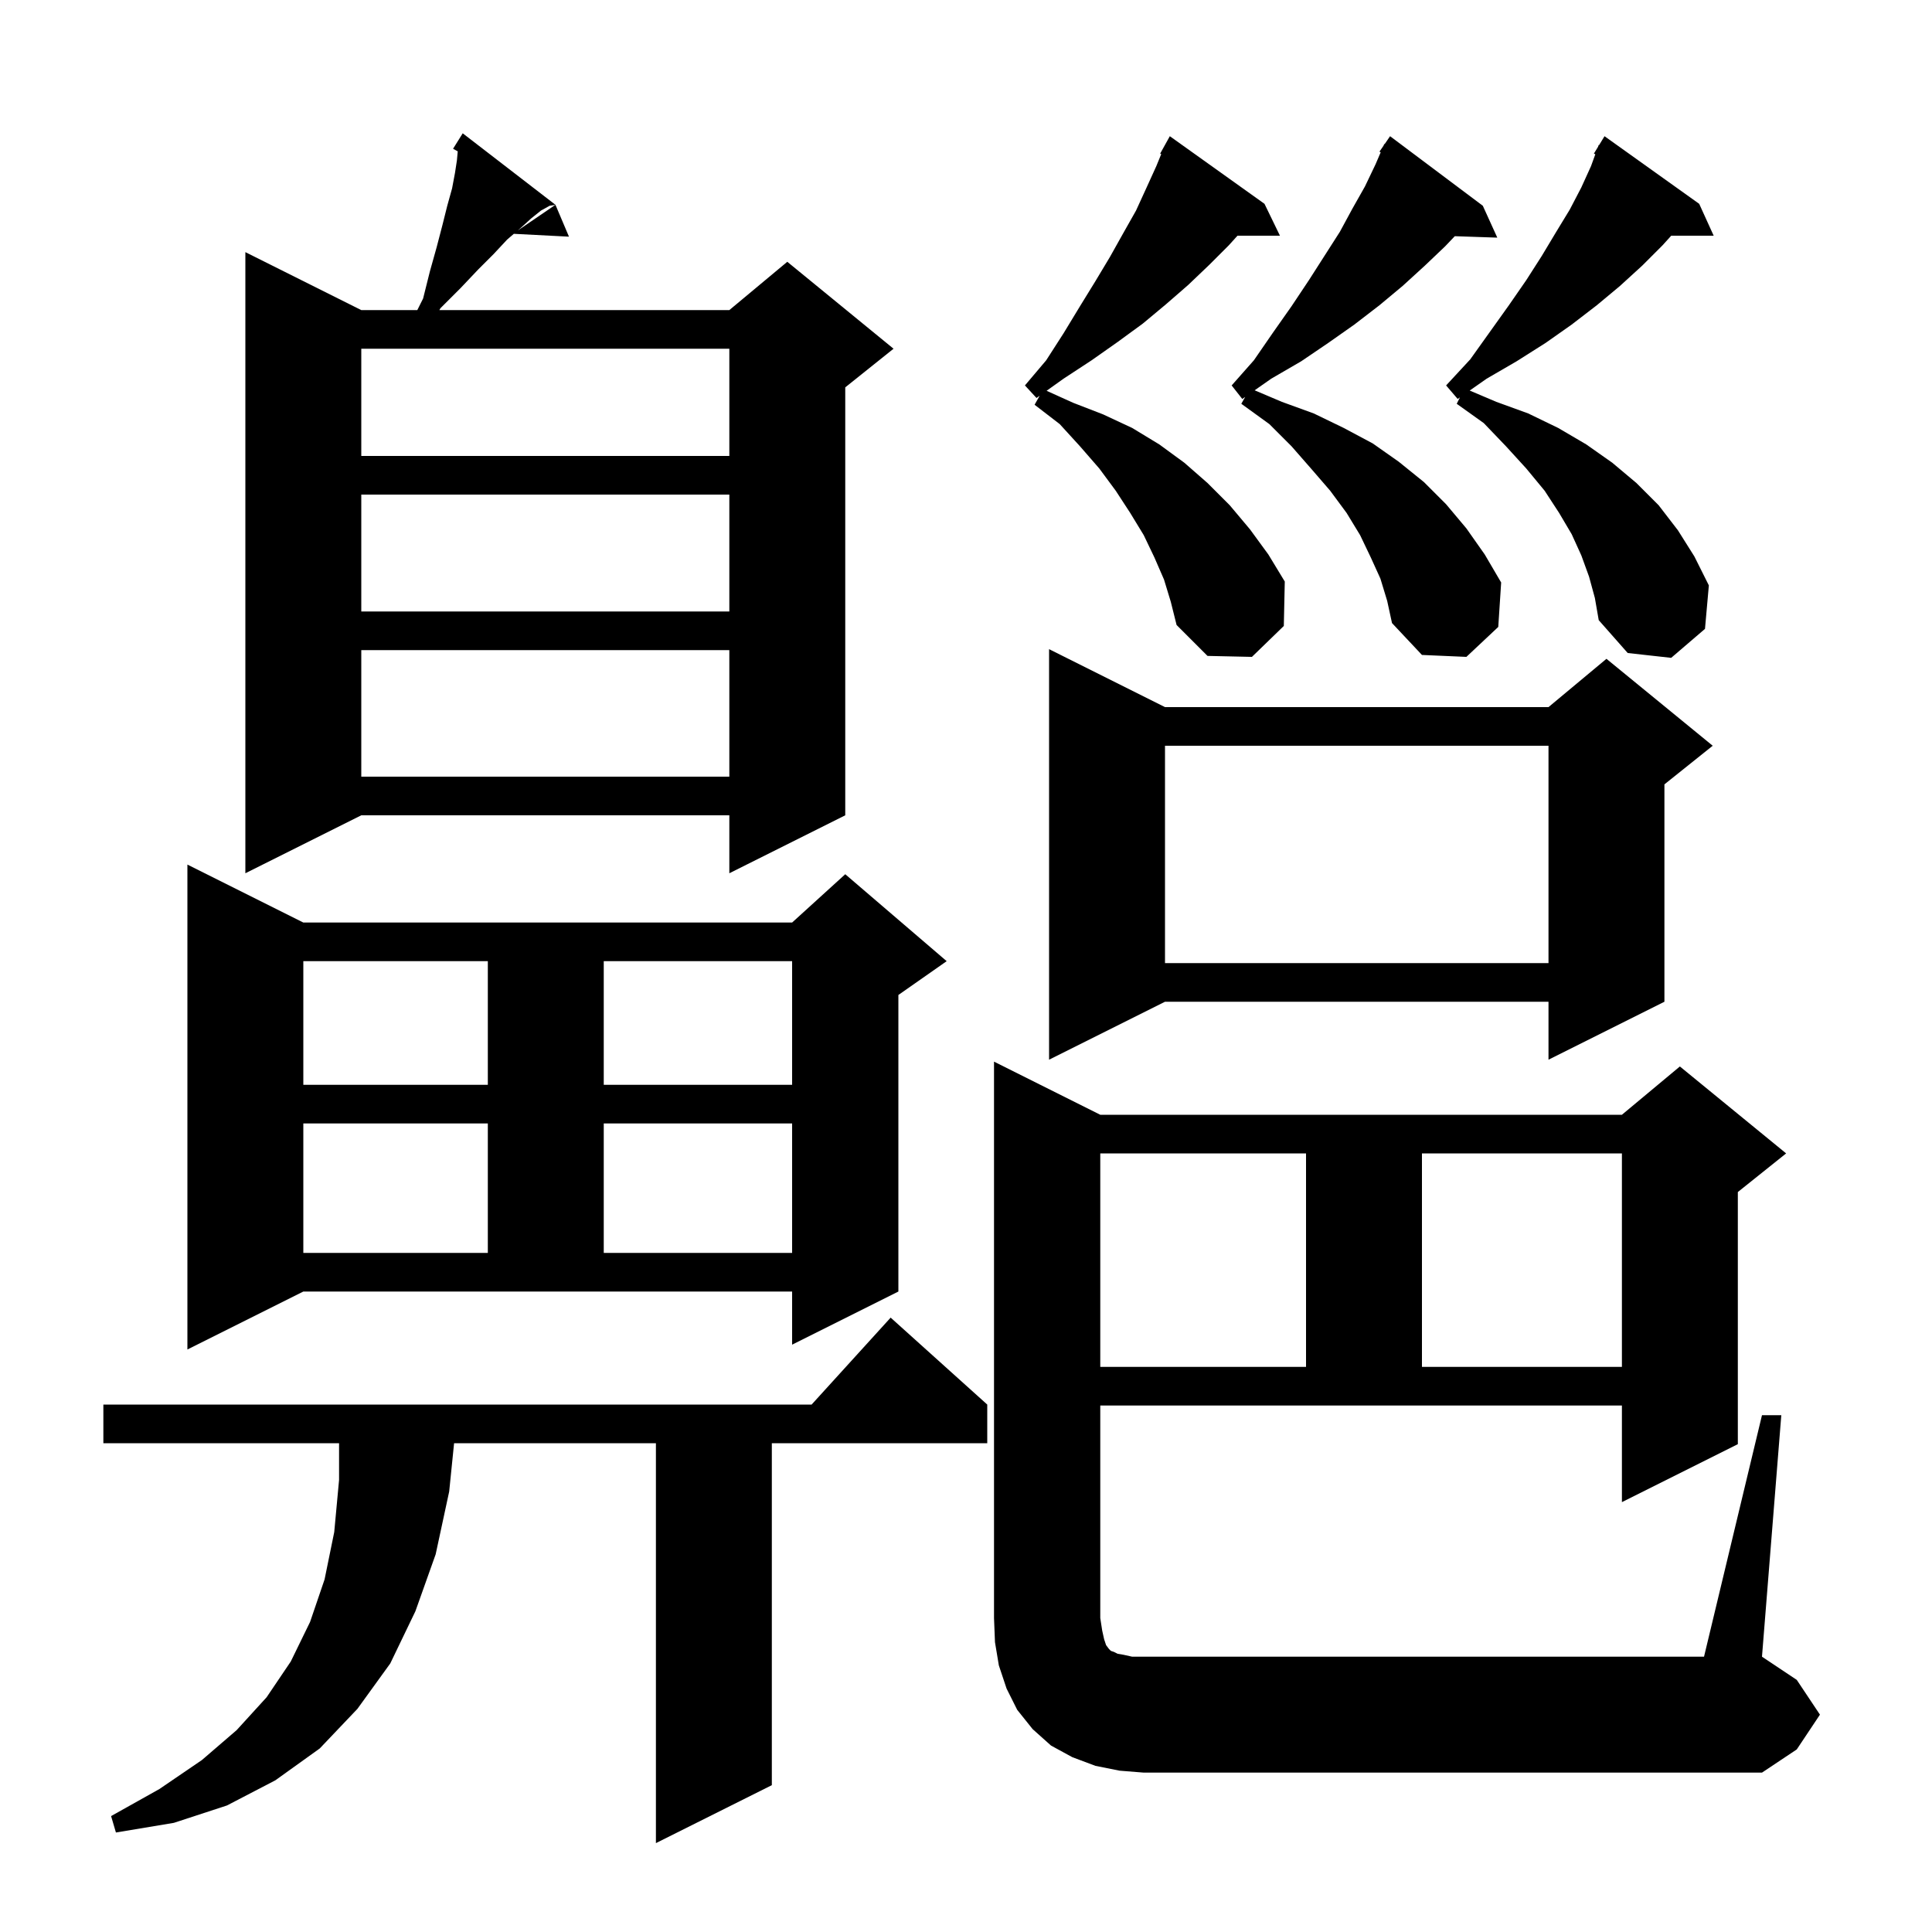 <svg xmlns="http://www.w3.org/2000/svg" xmlns:xlink="http://www.w3.org/1999/xlink" version="1.1" baseProfile="full" viewBox="0 0 200 200" width="200" height="200">
<g fill="black">
<path d="M 102.2 145.4 L 102.2 149.4 L 79.9 149.4 L 79.9 184.8 L 67.9 190.8 L 67.9 149.4 L 47.007 149.4 L 46.5 154.4 L 45.1 160.9 L 43.0 166.8 L 40.4 172.2 L 37.0 176.9 L 33.1 181.0 L 28.5 184.3 L 23.5 186.9 L 18.0 188.7 L 12.0 189.7 L 11.5 188.0 L 16.5 185.2 L 20.9 182.2 L 24.5 179.1 L 27.6 175.7 L 30.1 172.0 L 32.1 167.9 L 33.6 163.5 L 34.6 158.6 L 35.1 153.2 L 35.1 149.4 L 10.7 149.4 L 10.7 145.4 L 84.018 145.4 L 92.2 136.4 Z M 115.9 183.3 L 113.4 182.8 L 111.0 181.9 L 108.8 180.7 L 106.9 179.0 L 105.3 177.0 L 104.2 174.8 L 103.4 172.4 L 103.0 170.0 L 102.9 167.5 L 102.9 109.9 L 113.9 115.4 L 167.9 115.4 L 173.9 110.4 L 184.9 119.4 L 179.9 123.4 L 179.9 149.5 L 167.9 155.5 L 167.9 145.5 L 113.9 145.5 L 113.9 167.5 L 114.1 168.8 L 114.3 169.7 L 114.5 170.3 L 114.8 170.7 L 115.0 170.9 L 115.3 171.0 L 115.7 171.2 L 116.3 171.3 L 117.2 171.5 L 176.4 171.5 L 182.4 146.5 L 184.4 146.5 L 182.4 171.5 L 186.0 173.9 L 188.4 177.5 L 186.0 181.1 L 182.4 183.5 L 118.4 183.5 Z M 113.9 119.4 L 113.9 141.5 L 135.2 141.5 L 135.2 119.4 Z M 147.2 119.4 L 147.2 141.5 L 167.9 141.5 L 167.9 119.4 Z M 19.4 139.7 L 19.4 89.5 L 31.4 95.5 L 82.0 95.5 L 87.5 90.5 L 98.0 99.5 L 93.0 103.0 L 93.0 133.7 L 82.0 139.2 L 82.0 133.7 L 31.4 133.7 Z M 31.4 116.3 L 31.4 129.7 L 50.5 129.7 L 50.5 116.3 Z M 62.5 116.3 L 62.5 129.7 L 82.0 129.7 L 82.0 116.3 Z M 31.4 99.5 L 31.4 112.3 L 50.5 112.3 L 50.5 99.5 Z M 62.5 99.5 L 62.5 112.3 L 82.0 112.3 L 82.0 99.5 Z M 120.6 73.2 L 160.3 73.2 L 166.3 68.2 L 177.3 77.2 L 172.3 81.2 L 172.3 103.7 L 160.3 109.7 L 160.3 103.7 L 120.6 103.7 L 108.6 109.7 L 108.6 67.2 Z M 120.6 77.2 L 120.6 99.7 L 160.3 99.7 L 160.3 77.2 Z M 57.5 21.2 L 56.9 21.3 L 56.0 21.8 L 55.0 22.6 L 53.9 23.6 L 53.589 23.867 L 57.5 21.2 L 58.9 24.5 L 53.194 24.205 L 52.5 24.8 L 51.1 26.3 L 49.5 27.9 L 47.7 29.8 L 45.6 31.9 L 45.481 32.1 L 75.5 32.1 L 81.5 27.1 L 92.5 36.1 L 87.5 40.1 L 87.5 84.4 L 75.5 90.4 L 75.5 84.4 L 37.4 84.4 L 25.4 90.4 L 25.4 26.1 L 37.4 32.1 L 43.2 32.1 L 43.8 30.9 L 44.5 28.1 L 45.2 25.6 L 45.8 23.3 L 46.3 21.3 L 46.8 19.5 L 47.1 17.9 L 47.3 16.6 L 47.385 15.665 L 46.9 15.4 L 47.9 13.8 Z M 37.4 67.3 L 37.4 80.4 L 75.5 80.4 L 75.5 67.3 Z M 164.5 59.7 L 163.7 57.5 L 162.7 55.3 L 161.4 53.1 L 159.9 50.8 L 158.0 48.5 L 155.9 46.2 L 153.6 43.8 L 150.8 41.8 L 151.131 41.138 L 150.9 41.3 L 149.7 39.9 L 152.2 37.2 L 156.2 31.6 L 158.0 29.0 L 159.6 26.5 L 161.1 24.0 L 162.5 21.7 L 163.7 19.4 L 164.7 17.2 L 165.147 15.97 L 165.0 15.9 L 165.427 15.202 L 165.5 15.0 L 165.537 15.022 L 166.1 14.1 L 175.9 21.1 L 177.4 24.4 L 173.005 24.4 L 172.1 25.4 L 170.0 27.5 L 167.7 29.6 L 165.3 31.6 L 162.7 33.6 L 160.0 35.5 L 157.0 37.4 L 153.9 39.2 L 152.143 40.43 L 154.9 41.6 L 158.2 42.8 L 161.3 44.3 L 164.2 46.0 L 166.9 47.9 L 169.4 50.0 L 171.7 52.3 L 173.7 54.9 L 175.4 57.6 L 176.9 60.6 L 176.5 65.1 L 173.0 68.1 L 168.5 67.6 L 165.5 64.2 L 165.1 61.9 Z M 142.9 59.9 L 141.9 57.7 L 140.8 55.4 L 139.4 53.1 L 137.7 50.8 L 135.8 48.6 L 133.7 46.2 L 131.4 43.9 L 128.5 41.8 L 128.899 41.091 L 128.6 41.3 L 127.5 39.9 L 129.8 37.3 L 131.8 34.4 L 133.7 31.7 L 135.5 29.0 L 138.7 24.0 L 140.0 21.6 L 141.3 19.3 L 142.4 17.0 L 142.928 15.767 L 142.8 15.7 L 143.217 15.093 L 143.3 14.9 L 143.335 14.922 L 143.9 14.1 L 153.5 21.3 L 155.0 24.6 L 150.599 24.451 L 149.6 25.5 L 147.5 27.5 L 145.2 29.6 L 142.8 31.6 L 140.2 33.6 L 137.5 35.5 L 134.7 37.4 L 131.6 39.2 L 129.88 40.404 L 132.7 41.6 L 136.0 42.8 L 139.1 44.3 L 142.1 45.9 L 144.8 47.8 L 147.4 49.9 L 149.7 52.2 L 151.8 54.7 L 153.7 57.4 L 155.4 60.3 L 155.1 64.9 L 151.8 68.0 L 147.2 67.8 L 144.1 64.5 L 143.6 62.2 Z M 120.5 60.0 L 119.5 57.7 L 118.4 55.4 L 117.0 53.1 L 115.5 50.8 L 113.8 48.5 L 111.8 46.2 L 109.7 43.9 L 107.1 41.9 L 107.624 40.969 L 107.3 41.2 L 106.1 39.9 L 108.3 37.3 L 110.1 34.5 L 111.8 31.7 L 113.4 29.1 L 114.9 26.6 L 116.3 24.1 L 117.6 21.8 L 118.7 19.4 L 119.7 17.2 L 120.21 15.953 L 120.1 15.9 L 121.1 14.1 L 130.9 21.1 L 132.5 24.4 L 128.105 24.4 L 127.2 25.4 L 125.2 27.4 L 123.0 29.5 L 120.7 31.5 L 118.3 33.5 L 115.7 35.4 L 113.0 37.3 L 110.1 39.2 L 108.343 40.455 L 111.1 41.7 L 114.2 42.9 L 117.2 44.3 L 120.0 46.0 L 122.6 47.9 L 125.0 50.0 L 127.3 52.3 L 129.4 54.8 L 131.3 57.4 L 133.0 60.2 L 132.9 64.8 L 129.6 68.0 L 125.0 67.9 L 121.8 64.7 L 121.2 62.3 Z M 37.4 51.2 L 37.4 63.3 L 75.5 63.3 L 75.5 51.2 Z M 37.4 36.1 L 37.4 47.2 L 75.5 47.2 L 75.5 36.1 Z " />
</g>
</svg>
